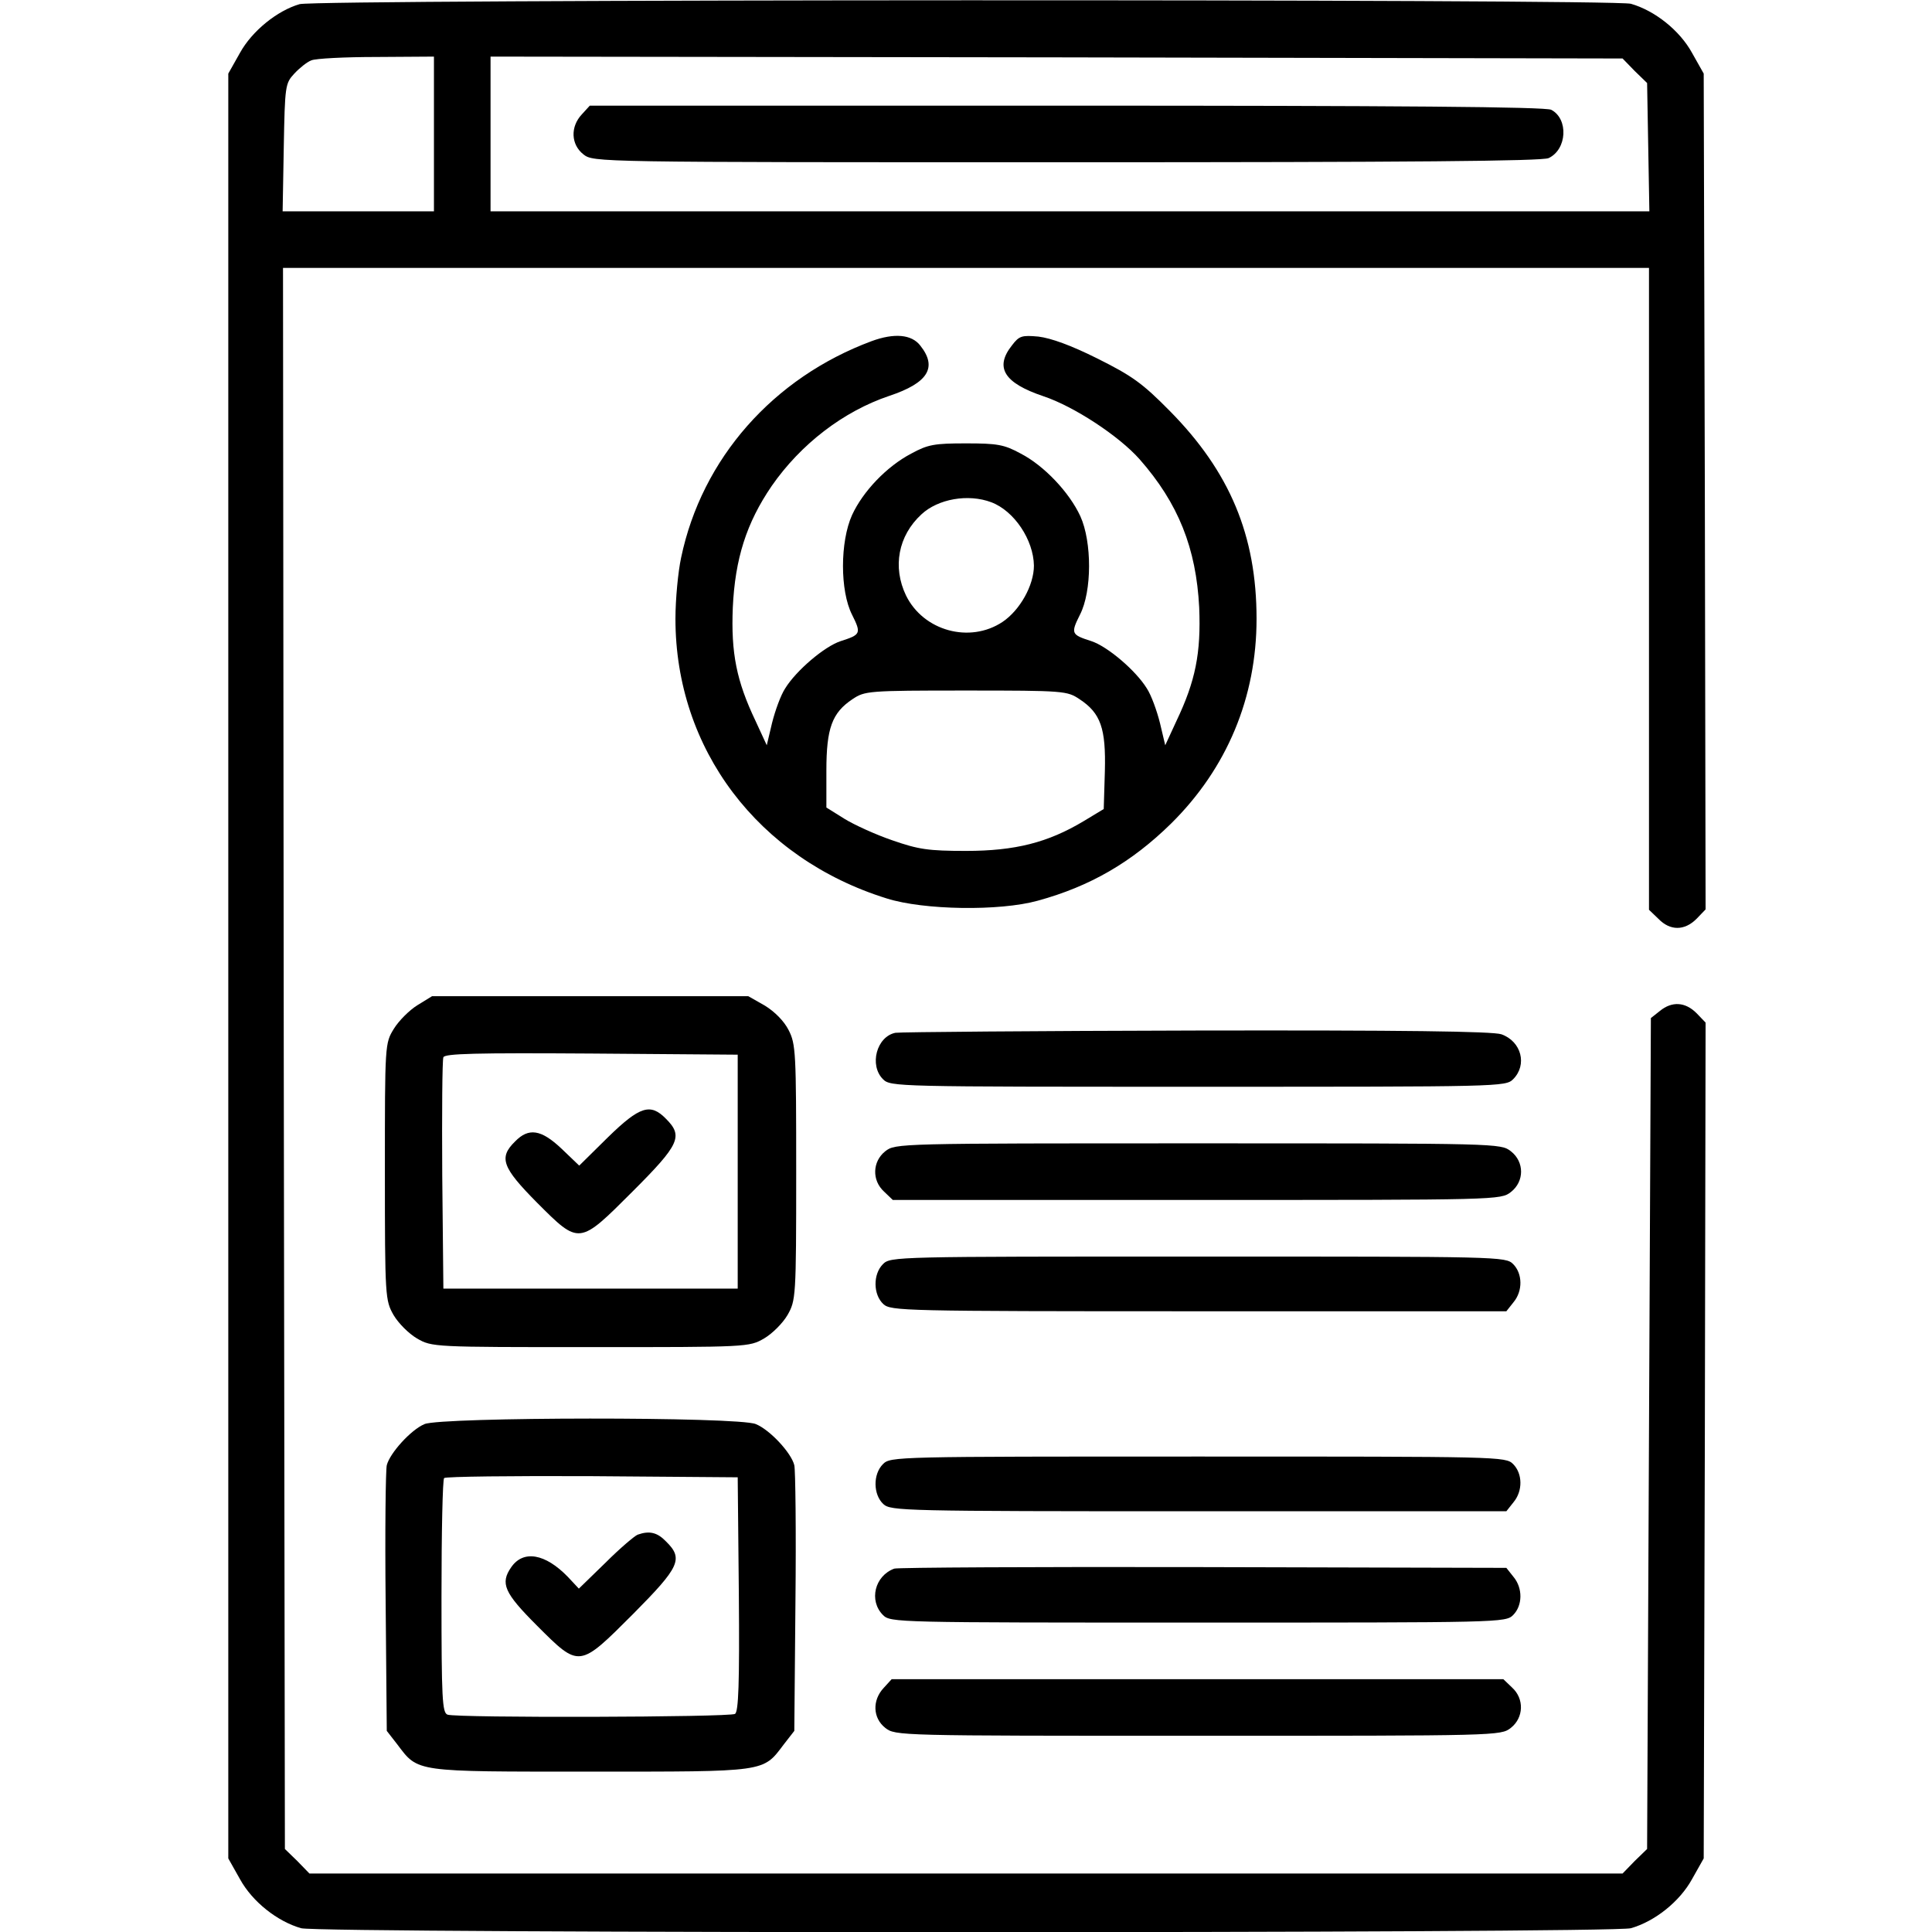 <?xml version="1.0" standalone="no"?>
<!DOCTYPE svg PUBLIC "-//W3C//DTD SVG 20010904//EN"
 "http://www.w3.org/TR/2001/REC-SVG-20010904/DTD/svg10.dtd">
<svg version="1.0" xmlns="http://www.w3.org/2000/svg"
 width="512pt" height="512pt" viewBox="0 0 512 512"
 preserveAspectRatio="xMidYMid meet">

<g transform="translate(0,512) scale(0.1,-0.1)"
fill="#000000" stroke="none">
<path d="M794 5109 c-59 -17 -126 -71 -158 -129 l-31 -55 0 -2365 0 -2365 31
-55 c33 -60 99 -112 162 -130 51 -14 3473 -14 3524 0 63 18 129 70 162 130
l31 55 3 1108 2 1107 -24 25 c-30 30 -65 32 -97 6 l-24 -19 -5 -1101 -5 -1101
-33 -32 -32 -33 -1740 0 -1740 0 -32 33 -33 32 -3 2095 -2 2095 1810 0 1810 0
0 -850 0 -851 25 -24 c31 -32 69 -32 101 0 l24 25 -2 1107 -3 1108 -31 55
c-33 60 -99 112 -162 130 -47 13 -3483 12 -3528 -1z m356 -344 l0 -205 -201 0
-200 0 3 169 c3 165 4 170 28 196 14 15 34 31 45 35 11 5 89 9 173 9 l152 1 0
-205z m3182 167 l33 -32 3 -170 3 -170 -1535 0 -1536 0 0 205 0 205 1500 -2
1500 -3 32 -33z"/>
<path d="M1542 4817 c-31 -33 -29 -80 4 -106 27 -21 27 -21 1280 -21 915 0
1260 3 1278 11 49 23 53 104 7 128 -14 8 -412 11 -1284 11 l-1264 0 -21 -23z"/>
<path d="M2310 4216 c-261 -97 -450 -311 -505 -574 -8 -37 -15 -110 -15 -162
0 -345 219 -635 560 -741 98 -31 299 -34 400 -6 139 38 249 102 353 204 149
147 227 335 227 543 0 221 -71 390 -230 551 -73 74 -100 93 -192 139 -70 35
-123 54 -156 58 -44 4 -51 2 -70 -23 -47 -59 -21 -100 83 -135 81 -27 200
-105 255 -167 103 -117 150 -236 158 -393 5 -121 -10 -195 -60 -300 l-30 -65
-14 59 c-8 32 -23 74 -35 92 -29 47 -104 111 -147 125 -53 17 -55 20 -30 70
32 62 32 193 1 261 -29 63 -96 134 -158 166 -44 24 -62 27 -145 27 -84 0 -101
-3 -145 -27 -65 -34 -128 -100 -157 -163 -32 -71 -32 -201 0 -264 25 -50 23
-53 -30 -70 -43 -14 -118 -78 -147 -125 -12 -18 -27 -60 -35 -92 l-14 -59 -30
65 c-50 105 -65 179 -60 300 6 129 36 224 103 322 77 111 190 198 312 239 102
34 128 75 82 133 -23 30 -69 34 -129 12z m317 -427 c61 -23 112 -100 113 -168
0 -52 -37 -118 -83 -149 -87 -58 -210 -24 -256 70 -36 75 -21 158 41 215 44
41 124 55 185 32z m234 -522 c56 -37 70 -77 67 -191 l-3 -100 -53 -32 c-95
-57 -182 -79 -312 -79 -100 0 -126 4 -195 28 -44 15 -101 41 -127 57 l-48 30
0 98 c0 112 15 153 69 189 33 22 40 23 301 23 261 0 268 -1 301 -23z"/>
<path d="M1106 2456 c-21 -13 -49 -41 -62 -62 -24 -39 -24 -40 -24 -379 0
-334 1 -341 23 -380 13 -22 40 -49 62 -62 40 -23 43 -23 460 -23 417 0 420 0
460 23 22 13 49 40 62 62 22 39 23 46 23 378 0 318 -1 340 -20 377 -12 24 -37
49 -63 65 l-44 25 -419 0 -419 0 -39 -24z m849 -441 l0 -310 -390 0 -390 0 -3
300 c-1 165 0 306 3 313 3 10 86 12 392 10 l388 -3 0 -310z"/>
<path d="M1611 2106 l-76 -75 -47 45 c-54 51 -87 56 -123 19 -44 -43 -34 -69
58 -162 113 -113 111 -113 254 30 124 124 134 146 88 192 -41 42 -69 34 -154
-49z"/>
<path d="M2373 2383 c-50 -10 -70 -86 -33 -123 20 -20 33 -20 835 -20 802 0
815 0 835 20 38 38 22 100 -31 119 -23 8 -264 11 -808 10 -427 -1 -786 -4
-798 -6z"/>
<path d="M2346 2069 c-34 -27 -36 -77 -3 -107 l23 -22 806 0 c800 0 805 0 832
21 36 28 36 80 0 108 -27 21 -32 21 -829 21 -797 0 -802 0 -829 -21z"/>
<path d="M2340 1770 c-27 -27 -26 -81 1 -106 20 -18 49 -19 836 -19 l815 0 19
24 c25 30 24 76 -1 101 -20 20 -33 20 -835 20 -802 0 -815 0 -835 -20z"/>
<path d="M1125 1346 c-36 -15 -92 -77 -100 -109 -3 -12 -5 -175 -3 -363 l3
-341 28 -36 c56 -74 43 -72 512 -72 469 0 456 -2 512 72 l28 36 3 341 c2 188
0 351 -3 363 -8 33 -65 94 -102 109 -46 20 -834 19 -878 0z m833 -450 c2 -241
-1 -311 -10 -318 -15 -9 -738 -11 -762 -2 -14 5 -16 42 -16 313 0 169 3 311 7
314 4 4 180 6 392 5 l386 -3 3 -309z"/>
<path d="M1690 1053 c-8 -3 -47 -36 -85 -74 l-71 -69 -29 31 c-60 62 -118 72
-150 26 -30 -43 -19 -68 68 -155 113 -113 111 -113 255 31 123 124 134 146 87
192 -23 24 -44 29 -75 18z"/>
<path d="M2340 1240 c-27 -27 -26 -81 1 -106 20 -18 49 -19 836 -19 l815 0 19
24 c25 30 24 76 -1 101 -20 20 -33 20 -835 20 -802 0 -815 0 -835 -20z"/>
<path d="M2370 963 c-52 -19 -68 -85 -30 -123 20 -20 33 -20 835 -20 802 0
815 0 835 20 25 25 26 71 1 101 l-19 24 -804 2 c-441 1 -810 -1 -818 -4z"/>
<path d="M2342 647 c-31 -33 -29 -80 4 -106 27 -21 32 -21 829 -21 797 0 802
0 829 21 34 27 36 77 3 107 l-23 22 -810 0 -811 0 -21 -23z"/>
</g>
</svg>
